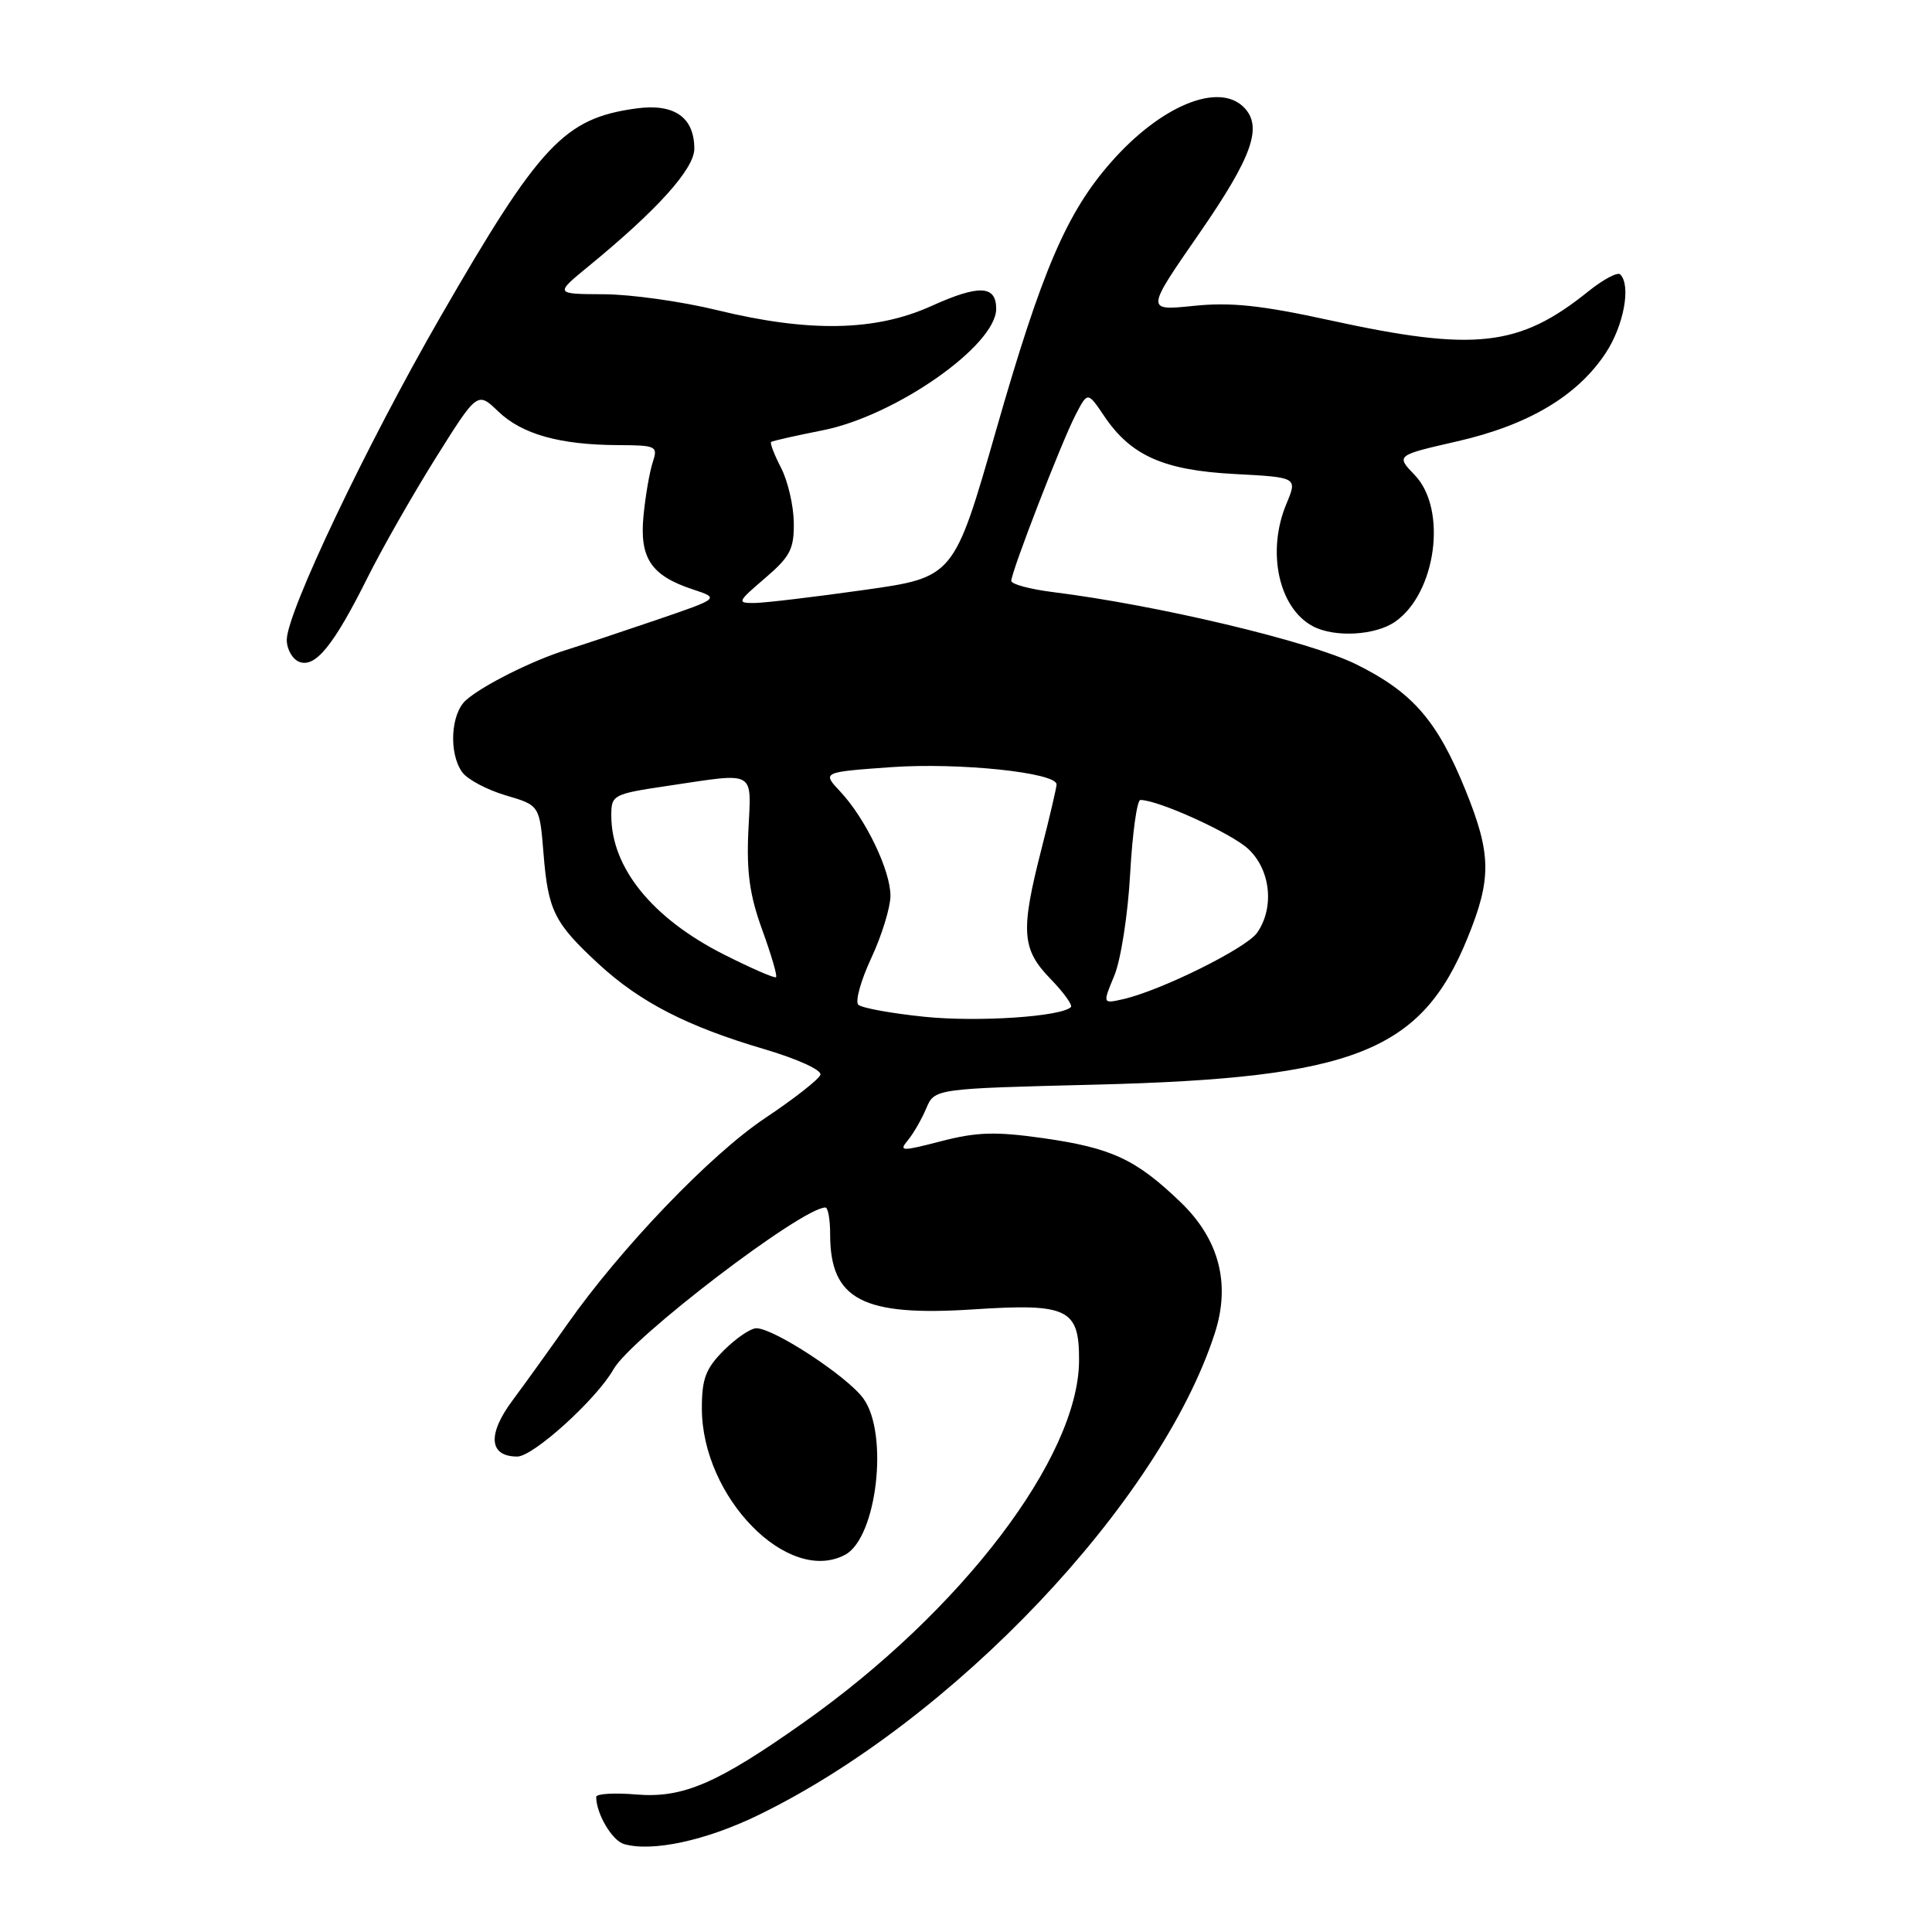<?xml version="1.0" encoding="UTF-8" standalone="no"?>
<!DOCTYPE svg PUBLIC "-//W3C//DTD SVG 1.1//EN" "http://www.w3.org/Graphics/SVG/1.1/DTD/svg11.dtd" >
<svg xmlns="http://www.w3.org/2000/svg" xmlns:xlink="http://www.w3.org/1999/xlink" version="1.1" viewBox="0 0 256 256">
 <g >
 <path fill="currentColor"
d=" M 100.40 240.55 C 126.26 228.02 153.71 199.07 160.96 176.68 C 163.09 170.11 161.55 164.21 156.43 159.29 C 150.51 153.60 147.30 152.11 138.22 150.81 C 131.92 149.92 129.44 149.99 124.73 151.21 C 119.45 152.58 119.07 152.57 120.29 151.10 C 121.02 150.22 122.12 148.32 122.73 146.87 C 123.84 144.25 123.84 144.25 145.17 143.72 C 179.47 142.86 188.34 139.36 194.48 124.23 C 197.66 116.41 197.61 113.16 194.19 104.71 C 190.44 95.46 187.16 91.70 179.63 87.99 C 173.49 84.97 153.41 80.19 139.55 78.46 C 136.50 78.08 134.00 77.41 134.00 76.97 C 134.00 75.77 140.66 58.56 142.51 54.99 C 144.12 51.88 144.12 51.88 146.31 55.13 C 149.85 60.39 154.20 62.32 163.63 62.81 C 171.92 63.25 171.92 63.25 170.46 66.75 C 167.81 73.08 169.42 80.55 173.94 82.97 C 176.82 84.51 182.25 84.21 184.88 82.37 C 190.31 78.57 191.79 67.48 187.48 62.97 C 184.95 60.34 184.95 60.34 193.09 58.48 C 202.52 56.32 208.99 52.48 212.75 46.80 C 215.16 43.16 216.15 37.82 214.69 36.36 C 214.34 36.01 212.44 37.02 210.46 38.61 C 201.30 45.98 195.43 46.63 176.23 42.44 C 167.12 40.45 163.08 40.02 158.16 40.53 C 151.81 41.18 151.81 41.18 158.91 30.93 C 165.97 20.72 167.36 16.76 164.80 14.20 C 161.45 10.85 153.79 14.02 147.24 21.47 C 141.34 28.16 138.05 35.84 131.99 57.00 C 126.40 76.50 126.40 76.50 114.45 78.18 C 107.88 79.11 101.38 79.88 100.00 79.90 C 97.62 79.92 97.68 79.77 101.37 76.61 C 104.72 73.74 105.23 72.75 105.18 69.22 C 105.15 66.98 104.39 63.72 103.49 61.98 C 102.59 60.24 102.00 58.70 102.18 58.56 C 102.35 58.42 105.42 57.73 109.00 57.02 C 118.67 55.11 132.00 45.77 132.00 40.92 C 132.00 37.79 129.74 37.69 123.39 40.56 C 116.00 43.90 107.20 44.07 95.00 41.09 C 90.33 39.95 83.58 39.00 80.00 38.99 C 73.50 38.96 73.50 38.96 78.00 35.27 C 87.11 27.81 92.00 22.37 92.00 19.71 C 92.00 15.53 89.34 13.68 84.30 14.37 C 74.77 15.68 71.54 19.11 58.35 42.00 C 48.57 58.96 38.00 81.18 38.00 84.78 C 38.00 86.04 38.75 87.35 39.66 87.70 C 41.79 88.52 44.22 85.52 48.72 76.50 C 50.64 72.65 54.70 65.53 57.73 60.69 C 63.26 51.87 63.26 51.87 66.02 54.52 C 69.17 57.54 74.15 58.94 81.87 58.98 C 86.98 59.00 87.20 59.11 86.49 61.25 C 86.08 62.49 85.53 65.66 85.27 68.31 C 84.72 73.96 86.26 76.27 91.81 78.10 C 95.37 79.28 95.37 79.28 86.94 82.16 C 82.30 83.74 76.92 85.53 75.00 86.13 C 70.51 87.54 63.99 90.80 61.75 92.77 C 59.71 94.57 59.44 99.85 61.26 102.34 C 61.96 103.29 64.54 104.66 67.01 105.39 C 71.50 106.71 71.50 106.71 72.02 113.11 C 72.63 120.69 73.45 122.31 79.34 127.75 C 84.83 132.81 91.09 136.02 101.28 139.02 C 105.65 140.31 108.91 141.79 108.71 142.41 C 108.51 143.01 105.24 145.58 101.43 148.12 C 94.16 152.96 82.30 165.33 75.15 175.50 C 72.83 178.80 69.58 183.32 67.92 185.55 C 64.55 190.07 64.79 193.00 68.54 193.00 C 70.67 193.00 79.06 185.39 81.29 181.44 C 83.64 177.28 106.27 160.00 109.37 160.00 C 109.72 160.00 110.00 161.60 110.00 163.57 C 110.00 172.21 114.30 174.46 128.97 173.50 C 141.54 172.68 143.02 173.40 142.98 180.32 C 142.90 193.11 127.40 213.47 106.50 228.23 C 95.03 236.34 90.50 238.29 84.32 237.78 C 81.39 237.53 79.00 237.68 79.00 238.10 C 79.00 240.32 81.11 243.90 82.69 244.35 C 86.41 245.42 93.51 243.89 100.40 240.55 Z  M 111.99 206.01 C 116.20 203.75 117.80 189.92 114.38 185.28 C 112.22 182.34 102.54 176.00 100.22 176.00 C 99.46 176.00 97.53 177.32 95.92 178.92 C 93.51 181.34 93.00 182.68 93.00 186.61 C 93.00 198.38 104.42 210.06 111.99 206.01 Z  M 122.51 134.73 C 118.11 134.28 114.16 133.56 113.73 133.13 C 113.29 132.69 114.07 129.90 115.46 126.92 C 116.85 123.94 117.98 120.24 117.99 118.71 C 118.00 115.35 114.70 108.48 111.35 104.90 C 108.92 102.31 108.92 102.31 118.12 101.65 C 127.06 101.02 140.00 102.37 140.00 103.94 C 140.00 104.35 139.10 108.20 138.00 112.50 C 135.21 123.40 135.37 125.76 139.18 129.69 C 140.93 131.49 142.15 133.18 141.90 133.44 C 140.62 134.72 129.59 135.45 122.51 134.73 Z  M 147.65 129.28 C 148.51 127.23 149.46 121.15 149.75 115.78 C 150.05 110.40 150.66 106.00 151.11 106.00 C 153.47 106.00 163.12 110.38 165.39 112.48 C 168.37 115.24 168.90 120.27 166.57 123.60 C 165.13 125.65 153.82 131.26 148.80 132.40 C 146.10 133.01 146.10 133.01 147.65 129.28 Z  M 95.91 126.47 C 86.42 121.67 81.00 114.98 81.00 108.06 C 81.00 105.32 81.21 105.21 88.54 104.12 C 100.33 102.37 99.55 101.93 99.16 110.13 C 98.91 115.58 99.34 118.66 101.00 123.21 C 102.19 126.49 103.02 129.31 102.83 129.48 C 102.65 129.66 99.54 128.30 95.91 126.47 Z "/>
</g>
</svg>